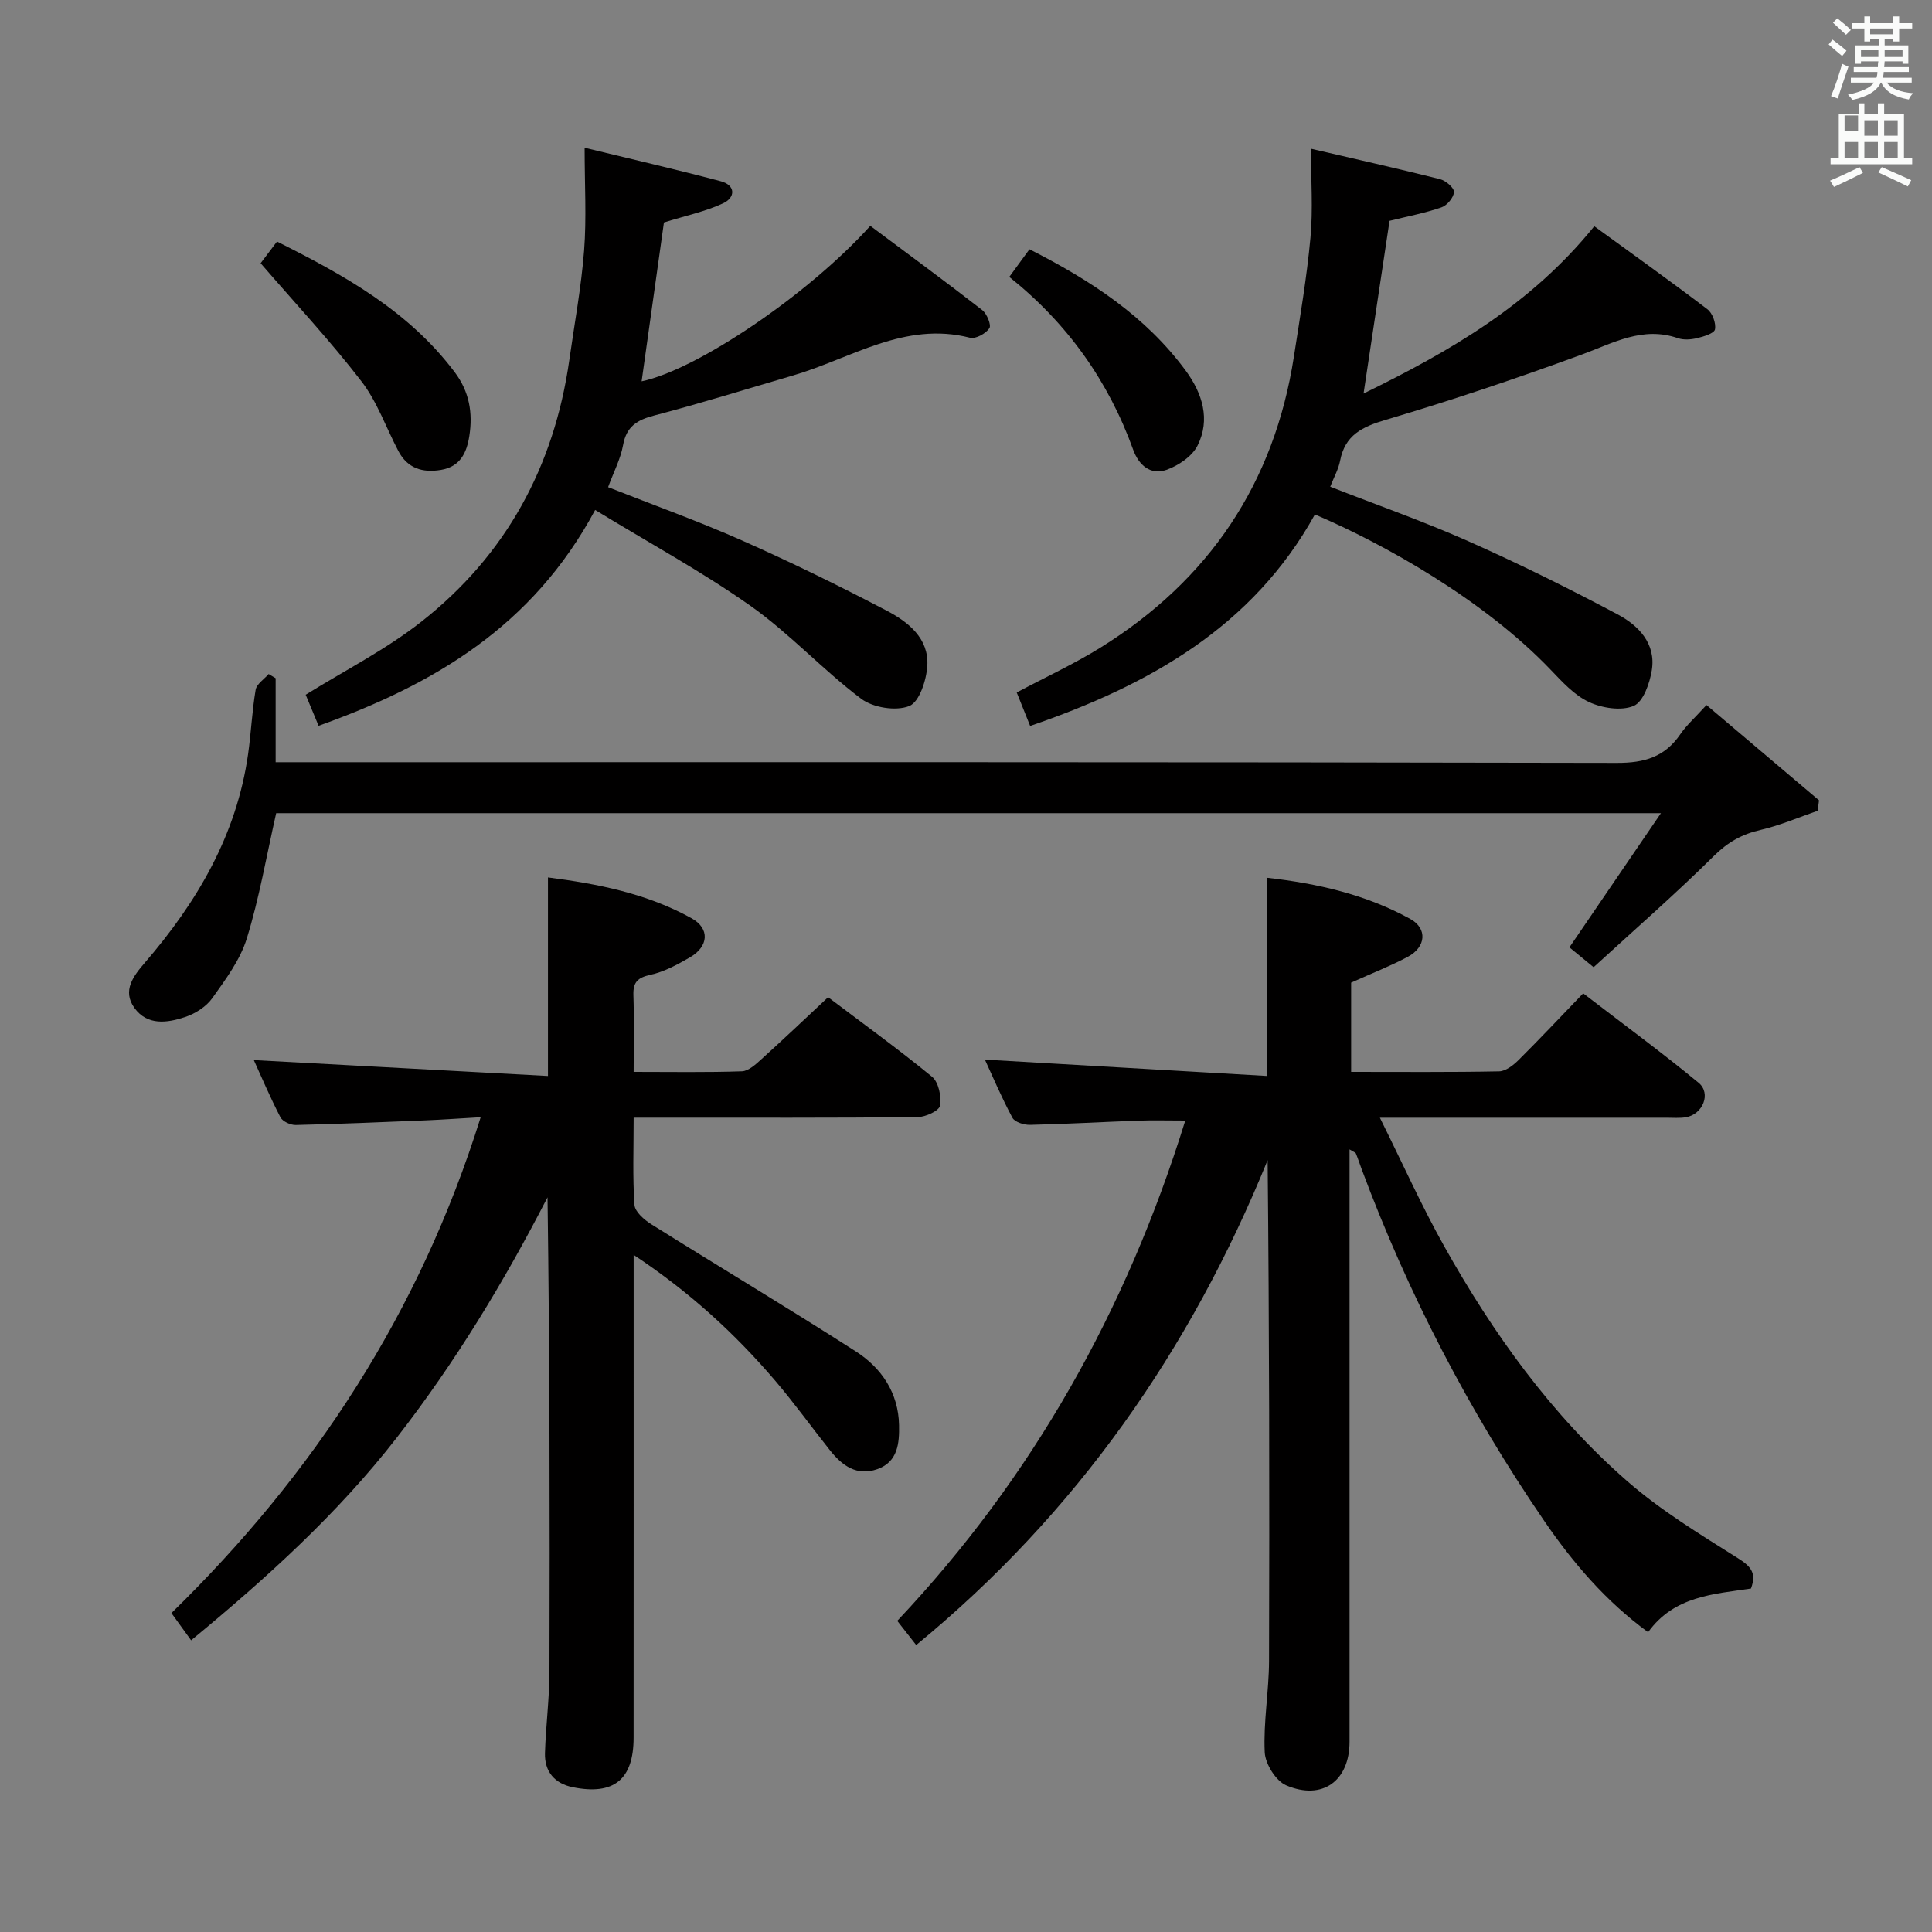 <svg enable-background="new 0 0 400 400" viewBox="0 0 400 400" xmlns="http://www.w3.org/2000/svg"><rect x="0" y="0" width="400" height="400" fill="#808080" stroke="none"/><path d="m378.6 9.2.8-1c.9.7 1.9 1.4 2.9 2.3l-.9 1.1c-1.1-.9-2-1.7-2.8-2.4zm.5 10.7c.9-2.1 1.6-4.3 2.3-6.7.4.2.8.4 1.3.6-.7 2.1-1.5 4.3-2.2 6.6zm.4-15.2.9-.9c1 .8 2 1.6 2.8 2.4l-1 1c-1-.9-1.9-1.8-2.7-2.5zm12.5-1.3h1.2v1.4h2.7v1.1h-2.7v2.7h-1.2v-.5h-1.8v1.3h4.9v3.8h-1.2v-.5h-3.7c0 .4-.1.9-.1 1.2h5.1v1h-5.2c0 .5-.1.9-.2 1.2h6v1h-5.2c1.1 1.3 2.9 2 5.5 2.2-.4.4-.7.8-.9 1.3-2.9-.5-4.8-1.6-5.7-3.5h-.1c-.8 1.7-2.7 2.9-5.9 3.6-.2-.4-.6-.8-.9-1.1 2.8-.6 4.6-1.4 5.4-2.5h-4.8v-1h5.3c.1-.3.2-.7.2-1.2h-4.9v-1h5c0-.4 0-.8.1-1.2h-3.6v.5h-1.2v-3.8h4.9v-1.3h-1.8v.5h-1.2v-2.7h-2.6v-1.1h2.6v-1.4h1.2v1.4h4.7v-1.4zm-6.7 8.4h3.6c0-.4 0-.9 0-1.4h-3.6zm1.9-4.7h4.7v-1.2h-4.7zm6.7 3.3h-3.7v1.4h3.7z" fill="#fafbfa"/><path d="m384.7 21.4h1.3v2.2h2.8v-2.2h1.3v2.2h4.1v9.1h1.7v1.3h-16.9v-1.3h1.7v-9.1h4.1v-2.2zm.3 13.2.7 1.2c-1.8.9-3.8 1.9-6 2.9-.2-.4-.5-.8-.8-1.3 2.4-1 4.4-2 6.1-2.8zm-3.1-7.5h2.8v-3.2h-2.8v4.2zm0 5.6h2.8v-3.3h-2.8zm4.1-4.6h2.8v-3.2h-2.8zm0 4.6h2.8v-3.3h-2.8zm3.6 1.9c2.1.9 4.1 1.8 6.1 2.7l-.7 1.3c-2.2-1.1-4.2-2-6.1-2.9zm3.3-9.7h-2.8v3.2h2.8zm-2.8 7.8h2.8v-3.3h-2.8z" fill="#fafbfa"/><g fill="#010000"><path d="m279.41 237.97v5.64 116.99c0 8.09-5.6 12.24-13.11 9.04-2.14-.91-4.33-4.42-4.45-6.84-.3-6.27.87-12.6.89-18.9.11-34.49.05-68.98-.29-103.7-15.99 39.28-39.51 73.06-72.76 100.39-1.33-1.7-2.51-3.21-3.92-5.01 28.03-29.72 47.43-64.28 59.63-103.58-3.65 0-6.68-.09-9.71.02-7.48.27-14.95.7-22.43.87-1.24.03-3.16-.56-3.65-1.47-2.24-4.17-4.09-8.56-5.7-12.04 19.46 1.13 38.91 2.26 58.48 3.39 0-14.39 0-27.44 0-41.03 10.31 1.17 20.4 3.44 29.61 8.53 3.58 1.98 3.23 5.81-.5 7.81-3.61 1.93-7.46 3.42-11.76 5.36v18.48c10.39 0 20.51.09 30.63-.11 1.39-.03 2.98-1.29 4.08-2.39 4.37-4.34 8.58-8.83 13.33-13.76 8.25 6.34 16.25 12.21 23.89 18.51 2.68 2.21.86 6.58-2.65 7.15-1.3.21-2.66.09-3.99.09-17.5 0-35 0-52.49 0-1.78 0-3.56 0-6.85 0 4.76 9.59 8.66 18.3 13.31 26.6 10.14 18.1 22.18 34.91 37.87 48.62 6.94 6.07 14.97 10.95 22.81 15.89 2.69 1.69 4.09 3.03 2.84 6.37-7.69 1.15-15.9 1.52-21.3 9.04-8.75-6.4-15.54-14.34-21.47-22.99-15.56-22.73-28.19-47.01-37.82-72.84-.41-1.09-.76-2.2-1.2-3.27-.07-.22-.45-.32-1.32-.86z"/><path d="m39.57 339.61c-1.51-2.08-2.66-3.68-4.08-5.64 29.46-28.77 51.37-62.13 64.03-102.66-4.35.25-7.87.5-11.39.65-8.97.37-17.94.75-26.91.96-1.07.02-2.71-.73-3.16-1.6-2.17-4.2-4.02-8.57-5.51-11.84 20.17 1.09 40.46 2.19 60.9 3.29 0-14.4 0-27.45 0-41.11 10.32 1.33 20.48 3.33 29.72 8.45 3.85 2.13 3.56 5.86-.34 8.11-2.57 1.48-5.31 2.98-8.16 3.6-2.67.59-3.62 1.53-3.53 4.23.17 5.11.05 10.23.05 15.87 7.84 0 15.13.13 22.41-.12 1.38-.05 2.87-1.44 4.04-2.5 4.56-4.12 9.02-8.36 13.81-12.84 6.76 5.11 14.32 10.57 21.51 16.46 1.37 1.12 1.98 4.1 1.66 6-.18 1.05-3 2.35-4.65 2.37-17.49.17-34.98.11-52.48.11-1.95 0-3.89 0-6.3 0 0 6.48-.23 12.29.17 18.06.1 1.43 2.02 3.09 3.5 4.02 14.07 8.82 28.34 17.34 42.32 26.31 5.34 3.43 8.83 8.59 8.96 15.28.07 3.7-.22 7.58-4.49 9.1s-7.31-.75-9.82-3.91c-3.83-4.82-7.43-9.83-11.42-14.5-8.25-9.64-17.51-18.18-29.22-25.95v5.98c0 31.32.01 62.64-.01 93.96 0 8.66-4.07 12.01-12.62 10.27-3.72-.75-5.84-3.23-5.73-7.06.17-5.64.92-11.27.93-16.91.09-32.63.05-65.27-.4-98.16-9 17.49-19.12 34.21-31.2 49.75-12.25 15.76-26.86 28.98-42.59 41.97z"/><path d="m57.18 168.36c-2.02 8.91-3.5 17.59-6.08 25.93-1.37 4.45-4.39 8.49-7.15 12.37-1.26 1.77-3.53 3.21-5.64 3.91-3.67 1.22-7.8 1.82-10.48-1.89-2.58-3.58-.17-6.66 2.14-9.34 10.84-12.57 19.01-26.44 21.39-43.18.63-4.44.82-8.94 1.57-13.35.21-1.2 1.76-2.18 2.69-3.26.48.29.96.58 1.45.87v17.39h6.81c90.3 0 180.6-.06 270.9.14 5.71.01 9.89-1.23 13.11-5.93 1.3-1.9 3.07-3.46 5.42-6.05 7.83 6.63 15.57 13.18 23.3 19.73-.1.72-.19 1.45-.29 2.17-3.92 1.35-7.76 3.02-11.78 3.95-3.85.88-6.79 2.52-9.67 5.37-8 7.92-16.5 15.33-24.93 23.06-2.28-1.87-3.8-3.12-5.01-4.11 6.17-9.04 12.18-17.86 18.95-27.78-96.84 0-191.83 0-286.7 0z"/><path d="m210.5 143.37c6.02-3.2 11.9-5.91 17.36-9.3 22.46-13.97 35.97-34.01 40.03-60.25 1.27-8.2 2.67-16.39 3.43-24.64.54-5.87.1-11.82.1-18.39 8.46 1.97 17.61 4.02 26.71 6.3 1.18.3 2.93 1.78 2.9 2.66-.05 1.13-1.42 2.78-2.58 3.18-3.41 1.18-7 1.86-10.76 2.79-1.72 11.44-3.51 23.32-5.38 35.76 17.79-8.72 34.53-18.26 47.77-34.64 7.77 5.66 15.68 11.3 23.41 17.18 1.06.8 1.82 2.89 1.58 4.17-.15.83-2.33 1.49-3.7 1.82-1.26.3-2.77.42-3.96.01-7.33-2.54-13.41 1.01-19.95 3.4-13.38 4.91-26.91 9.46-40.58 13.51-4.91 1.45-8.41 3.17-9.43 8.48-.34 1.75-1.27 3.39-2.04 5.36 9.61 3.76 19.29 7.15 28.63 11.3 10.47 4.65 20.76 9.75 30.87 15.13 4.3 2.28 7.97 6.02 7.08 11.56-.43 2.7-1.77 6.55-3.75 7.39-2.58 1.09-6.55.46-9.28-.81-3.04-1.42-5.55-4.21-7.96-6.72-13.78-14.4-34.33-25.96-48.76-32.11-12.87 23.22-34.2 35.3-58.96 43.79-.91-2.31-1.8-4.5-2.78-6.93z"/><path d="m123.22 105.58c-12.94 24.13-33.43 36.17-57.26 44.69-1.03-2.49-1.9-4.59-2.67-6.43 8.08-5.03 16.61-9.35 23.98-15.15 17.48-13.75 27.47-32.11 30.6-54.15 1.07-7.55 2.47-15.07 3.06-22.66.52-6.72.11-13.51.11-21.29 9.12 2.22 18.7 4.42 28.2 6.94 3.08.82 3.05 3.36.48 4.56-3.67 1.71-7.75 2.56-12.26 3.97-1.46 10.4-3.04 21.63-4.62 32.89 11.46-2.4 34.45-17.88 47.35-32.19 7.67 5.73 15.5 11.48 23.16 17.43.98.76 1.93 3.11 1.49 3.77-.74 1.1-2.84 2.26-4 1.97-13.58-3.48-24.67 4.32-36.69 7.82-9.56 2.78-19.06 5.76-28.68 8.27-3.57.93-5.77 2.26-6.47 6.14-.52 2.88-1.96 5.59-3.1 8.7 9.32 3.68 18.66 7.02 27.71 11.03 10.15 4.5 20.15 9.4 29.99 14.55 4.43 2.32 8.74 5.72 8.39 11.4-.18 2.98-1.65 7.51-3.74 8.34-2.76 1.1-7.51.34-9.97-1.52-7.95-5.99-14.79-13.5-22.9-19.23-10.13-7.13-21.1-13.09-32.16-19.85z"/><path d="m53.96 54.5c.6-.8 1.89-2.5 3.39-4.49 13.87 6.95 27.25 14.33 36.81 27.07 3.01 4.01 3.76 8.4 3.01 13.18-.54 3.49-1.88 6.36-5.88 7.03-3.83.64-6.93-.32-8.82-3.92-2.54-4.84-4.38-10.2-7.66-14.45-6.42-8.34-13.64-16.07-20.85-24.42z"/><path d="m208.96 57.33c1.44-1.97 2.68-3.67 4.18-5.72 12.61 6.4 24.05 13.82 32.4 25.2 3.39 4.63 5.11 10.04 2.4 15.44-1.12 2.24-3.96 4.15-6.44 5.03-3.3 1.18-5.74-1.01-6.88-4.15-5.14-14.24-13.59-26.15-25.66-35.8z"/></g></svg>